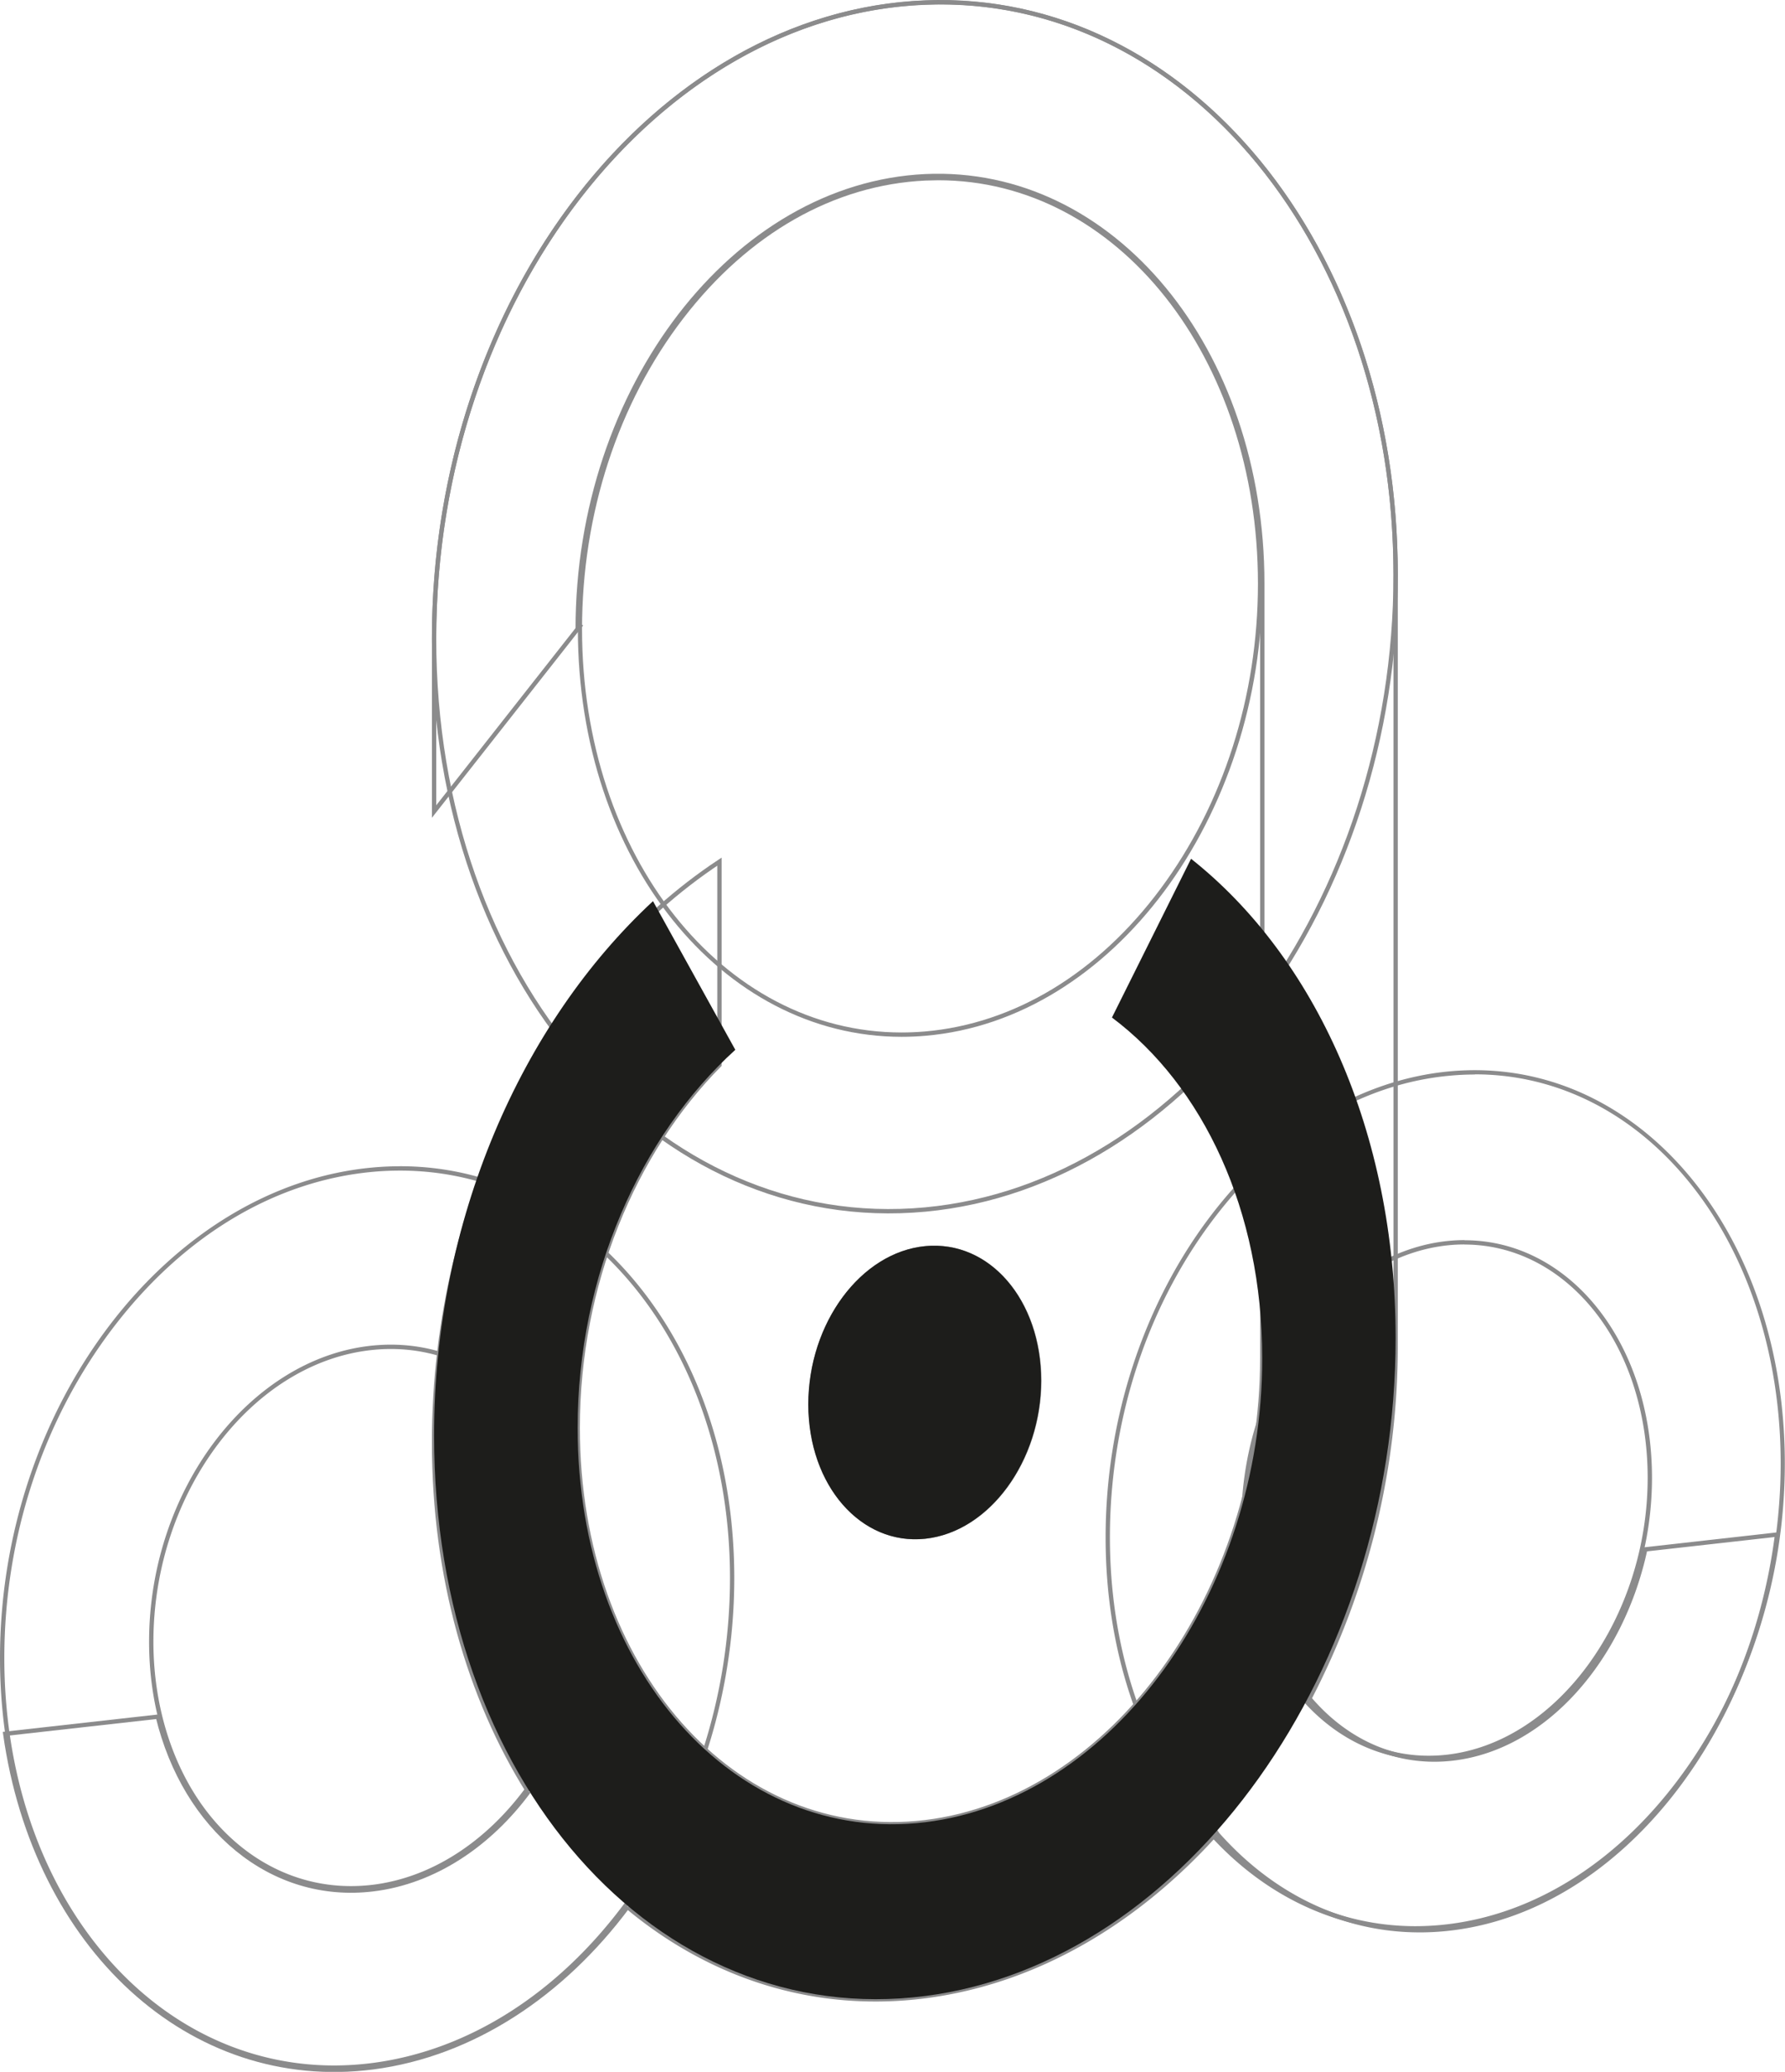 <svg xmlns="http://www.w3.org/2000/svg" viewBox="0 0 412 478.05"><defs><style>.cls-1{fill:none;stroke:#8b8b8c;stroke-miterlimit:10;}.cls-2{fill:#8b8b8c;}.cls-3{fill:#1d1d1b;}</style></defs><title>2</title><g id="Livello_2" data-name="Livello 2"><g id="Livello_4" data-name="Livello 4"><path class="cls-1" d="M144.84,440c-15,20.11-35.7,34-58.73,37-42.32,5.46-78-27.91-84.9-76.95l35.22-3.95c6.24,25.73,26.2,42.66,49.68,39.82,14.09-1.71,26.79-10.23,35.94-22.59"/><path class="cls-1" d="M144.83,440c19.19,16,43.06,23.89,68.73,20.58s48.87-17.16,67.25-37.65l.19.29c14.13,15.94,33.4,24.37,54.48,21.65,37.81-4.87,68.76-44,74.69-90.79l-30.43,3.42c-5.47,25.4-23.14,45.68-44.26,48.23-12.86,1.56-24.56-3.74-33.06-13.61l-.21-.17a176.26,176.26,0,0,0,19.92-81.67V132.62c0-75.29-48-134.43-108.57-132C151.56,3,100.19,68.75,100.19,147.35v39.9l34-43.23"/><path class="cls-1" d="M133.34,145.15c0-55.62,36.22-102.42,80.22-104.49,43.25-2,77.79,40.06,77.79,94V313.37c0,53.94-34.54,101.84-77.79,107.08-44,5.33-80.22-35.38-80.22-91,0-33.14,12.91-63.7,32.72-83.72V198.81c-38.72,25.59-65.87,77-65.87,134,0,31,8.08,58.85,21.73,80.6"/><path class="cls-2" d="M215.62,287.43v1c13.28,0,23.68,13.23,23.68,30.13,0,18-11.59,33.94-25.85,35.49a21.15,21.15,0,0,1-2.24.12c-6.39,0-12.34-3-16.74-8.54s-6.94-13.28-6.94-21.6c0-18.21,11.72-34.14,26.12-35.51.65-.06,1.32-.09,2-.09v-1m0,0c-.67,0-1.36,0-2.05.09-14.9,1.42-27,17.77-27,36.51,0,17.75,10.88,31.14,24.68,31.14a20.82,20.82,0,0,0,2.35-.13c14.8-1.6,26.74-17.93,26.74-36.48,0-17.68-10.84-31.14-24.69-31.13Z"/><path class="cls-1" d="M322.13,132.62c0,75.28-48,140.8-108.57,146.46-62,5.8-113.37-53.12-113.37-131.73S151.56,3,213.56.57C274.09-1.81,322.13,57.33,322.13,132.62Z"/><path class="cls-2" d="M340.45,247.89c19.19,0,37,9.13,50.09,25.7S411,313,411,337.61c0,25.84-7.92,51.11-22.3,71.16s-33.54,32.52-54,35.15a62.82,62.82,0,0,1-8,.52c-19.12,0-36.86-9.05-49.95-25.48-13.26-16.65-20.57-39.47-20.57-64.25,0-26.57,8.25-52.33,23.24-72.53s34.6-32.18,55.46-34c1.84-.17,3.69-.25,5.52-.25h0m0-1c-1.84,0-3.71.08-5.6.25-43.66,3.9-79.61,52.09-79.61,107.57,0,52,31.6,90.73,71.52,90.73a63.63,63.63,0,0,0,8.09-.53c42.91-5.53,77.16-53.53,77.16-107.3,0-51.42-31.3-90.72-71.56-90.72Z"/><path class="cls-2" d="M338,286.16v1c11.47,0,22.11,5.45,30,15.35s12.3,23.66,12.3,38.45c0,32.15-20.66,60.81-46.07,63.88a37.53,37.53,0,0,1-4.48.27c-11.44,0-22.07-5.42-29.91-15.27s-12.34-23.67-12.34-38.53c0-32.76,21.06-61.46,46.95-64,1.19-.12,2.4-.17,3.59-.17v-1m0,0a35.33,35.33,0,0,0-3.69.18c-26.31,2.55-47.85,31.65-47.85,65,0,31.35,19.07,54.8,43.25,54.8a37.73,37.73,0,0,0,4.6-.28c26-3.15,46.95-32.18,46.95-64.87,0-31.13-19-54.81-43.26-54.8Z"/><path class="cls-2" d="M92.34,269.1v1c20.73,0,39.93,9.56,54.08,26.92s22.07,41.28,22.07,67.05c0,27.12-8.56,53.67-24.11,74.77S108.1,473.12,86,476a70,70,0,0,1-8.88.58c-20.65,0-39.8-9.48-53.92-26.69C8.88,432.44,1,408.54,1,382.57c0-27.91,8.93-55,25.15-76.26s37.46-33.92,60.05-35.94c2-.18,4.11-.27,6.14-.27v-1m0,0c-2.06,0-4.13.09-6.23.28C38.9,273.6,0,324.31,0,382.57c0,54.51,34.05,95,77.1,95a70.85,70.85,0,0,0,9-.59c46.38-6,83.38-56.47,83.38-112.89,0-53.86-33.73-95-77.15-95Z"/><path class="cls-2" d="M90.21,311.26c12.39,0,23.87,5.72,32.34,16.09s13.25,24.79,13.25,40.29c0,33.75-22.35,63.92-49.81,67.25a42,42,0,0,1-5,.3c-12.36,0-23.83-5.68-32.29-16s-13.29-24.8-13.29-40.38c0-34.41,22.78-64.63,50.78-67.35,1.34-.13,2.68-.2,4-.2h0m0-1c-1.35,0-2.71.07-4.09.2-28.42,2.77-51.69,33.38-51.69,68.35,0,32.86,20.53,57.38,46.58,57.38a42.2,42.2,0,0,0,5.11-.31c28.12-3.41,50.69-33.94,50.69-68.24,0-32.62-20.41-57.38-46.6-57.38Z"/><path class="cls-2" d="M216.56,41.59c41.38,0,73.79,40.88,73.79,93.07,0,25.92-8,50.92-22.48,70.41s-33.8,31.16-54.4,32.93c-1.79.15-3.61.23-5.39.23-41.35,0-73.74-40.88-73.74-93.08,0-26.64,8.31-52.11,23.4-71.72s34.85-30.78,55.86-31.77c1,0,2-.07,3-.07h0m0-1c-1,0-2,0-3,.07-44,2.07-80.22,48.87-80.22,104.49,0,53.3,33.25,94.08,74.74,94.08,1.81,0,3.64-.08,5.48-.24,43.25-3.7,77.79-50.39,77.79-104.33,0-52.68-33-94.07-74.79-94.07Z"/><path class="cls-3" d="M240.3,318.56c0,18.55-11.94,34.88-26.74,36.48s-27-12.26-27-31,12.13-35.09,27-36.51S240.3,300,240.3,318.56Z"/><path class="cls-3" d="M274.91,198.15l-18.26,36.63c21,15.73,34.69,44.51,34.69,78.59,0,53.94-34.53,101.84-77.79,107.08-44,5.33-80.22-35.38-80.22-91,0-35.14,14.52-67.38,36.39-87.22l-19-34.3c-30.36,28.15-50.53,73.61-50.53,123.28,0,79.51,51.37,137.33,113.37,129.34,60.54-7.8,108.57-75.7,108.57-151.85C322.12,261.14,303.5,220.78,274.91,198.15Z"/></g></g></svg>